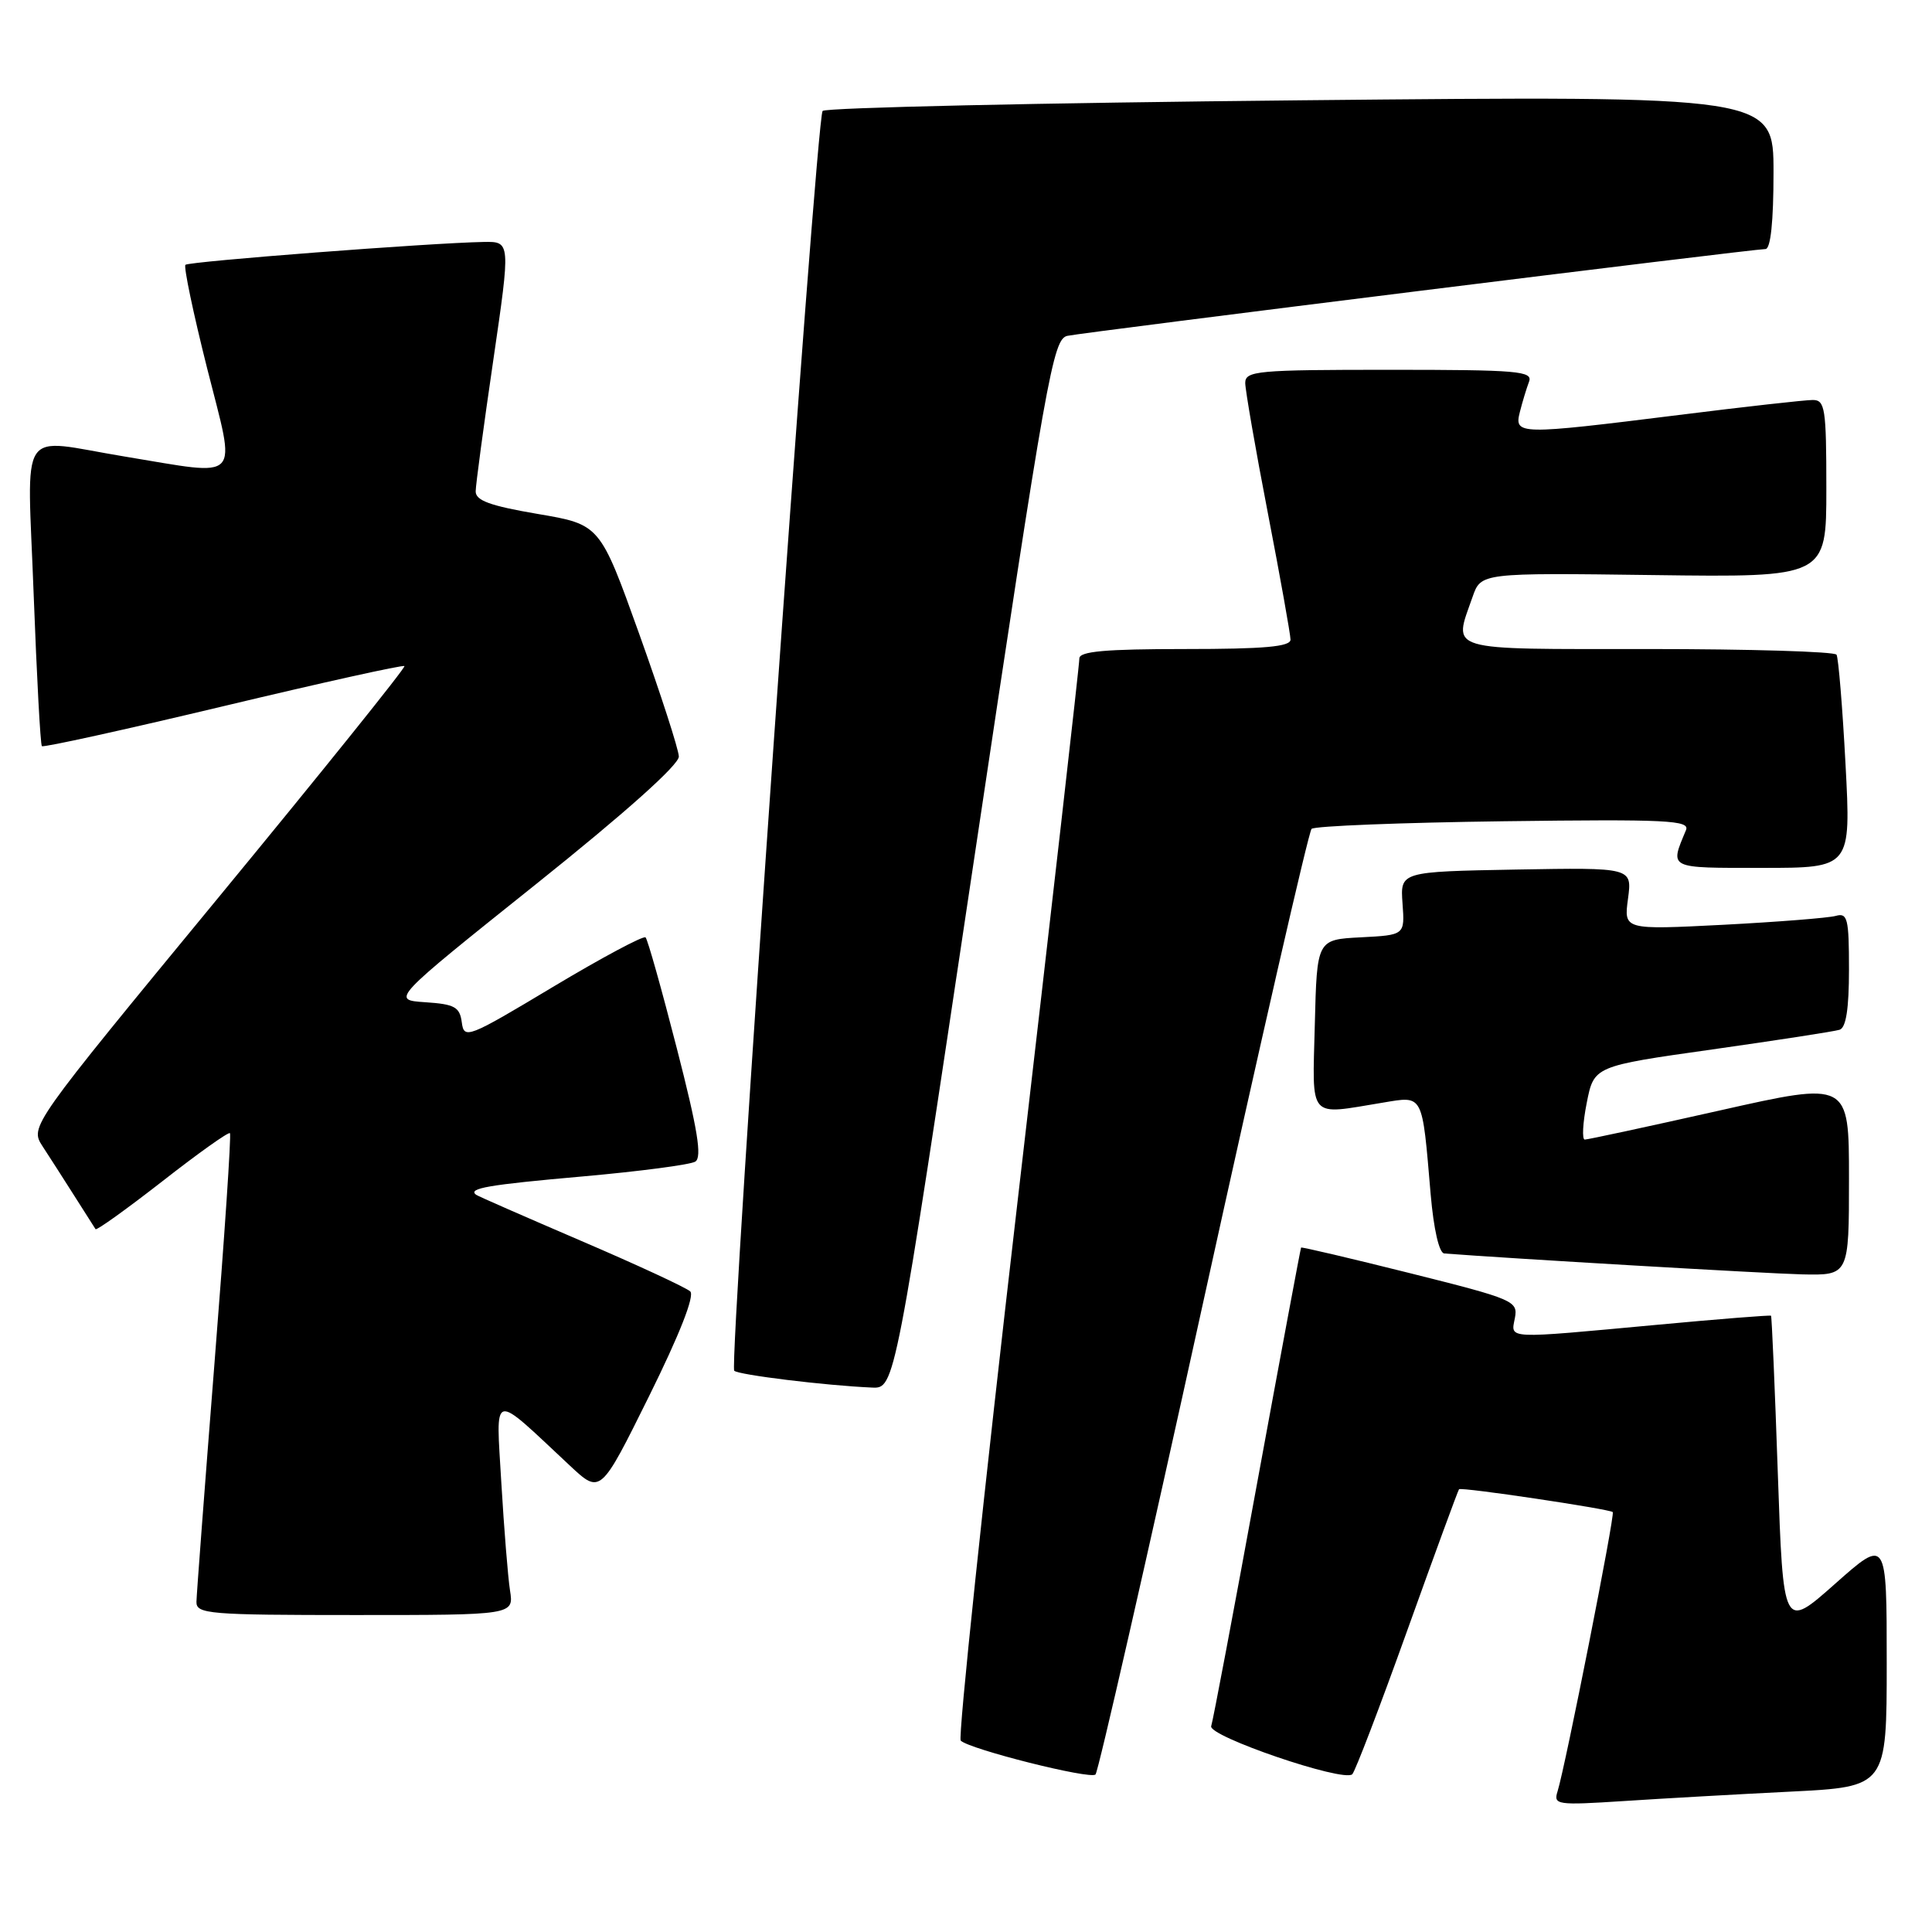<?xml version="1.0" encoding="UTF-8" standalone="no"?>
<!DOCTYPE svg PUBLIC "-//W3C//DTD SVG 1.1//EN" "http://www.w3.org/Graphics/SVG/1.1/DTD/svg11.dtd" >
<svg xmlns="http://www.w3.org/2000/svg" xmlns:xlink="http://www.w3.org/1999/xlink" version="1.1" viewBox="0 0 256 256">
 <g >
 <path fill="currentColor"
d=" M 237.25 237.40 C 250.00 236.76 250.00 236.76 250.00 220.28 C 250.00 203.79 250.00 203.79 243.15 209.87 C 236.29 215.95 236.29 215.95 235.57 195.23 C 235.18 183.84 234.77 174.44 234.67 174.34 C 234.57 174.24 227.74 174.78 219.49 175.55 C 199.28 177.42 200.19 177.47 200.73 174.65 C 201.16 172.39 200.60 172.15 186.86 168.71 C 178.99 166.74 172.48 165.21 172.40 165.31 C 172.33 165.42 169.71 179.45 166.58 196.50 C 163.46 213.55 160.72 228.05 160.49 228.72 C 160.05 230.05 177.97 236.18 179.18 235.10 C 179.55 234.77 182.83 226.19 186.47 216.04 C 190.11 205.89 193.20 197.47 193.33 197.33 C 193.64 197.02 213.28 199.95 213.70 200.36 C 214.02 200.68 207.40 234.16 206.38 237.38 C 205.82 239.15 206.30 239.22 215.14 238.65 C 220.29 238.31 230.24 237.75 237.25 237.40 Z  M 159.44 172.51 C 166.94 138.42 173.40 110.21 173.79 109.83 C 174.18 109.45 185.64 109.00 199.26 108.82 C 220.97 108.54 223.95 108.69 223.40 110.00 C 221.25 115.16 220.91 115.00 233.52 115.00 C 245.27 115.00 245.27 115.00 244.54 101.25 C 244.14 93.69 243.60 87.17 243.35 86.75 C 243.09 86.34 231.88 86.00 218.44 86.00 C 191.20 86.00 192.57 86.40 195.12 79.10 C 196.23 75.90 196.23 75.90 219.12 76.20 C 242.00 76.50 242.00 76.50 242.00 64.75 C 242.00 54.08 241.83 53.00 240.19 53.00 C 239.19 53.00 231.21 53.89 222.44 54.99 C 201.17 57.64 200.62 57.63 201.39 54.59 C 201.72 53.27 202.27 51.47 202.60 50.59 C 203.15 49.17 201.18 49.00 184.11 49.00 C 166.58 49.00 165.00 49.14 165.00 50.75 C 165.01 51.71 166.35 59.47 168.00 68.00 C 169.65 76.53 170.99 84.06 171.00 84.75 C 171.00 85.69 167.54 86.00 157.00 86.00 C 146.45 86.00 143.01 86.31 143.02 87.25 C 143.04 87.94 139.35 120.33 134.83 159.23 C 130.31 198.12 126.93 230.26 127.30 230.64 C 128.45 231.78 144.45 235.81 145.16 235.13 C 145.52 234.78 151.95 206.61 159.44 172.51 Z  M 67.58 210.75 C 67.30 208.96 66.79 202.55 66.43 196.50 C 65.72 184.15 64.96 184.34 75.53 194.22 C 79.57 197.99 79.57 197.99 86.00 185.01 C 90.05 176.83 92.07 171.69 91.46 171.12 C 90.93 170.62 84.42 167.60 77.00 164.42 C 69.58 161.23 63.31 158.49 63.08 158.31 C 61.95 157.46 64.68 156.99 77.25 155.88 C 84.77 155.21 91.47 154.33 92.13 153.92 C 93.05 153.35 92.44 149.64 89.69 138.94 C 87.68 131.11 85.82 124.48 85.54 124.21 C 85.27 123.94 79.75 126.89 73.27 130.77 C 61.97 137.55 61.49 137.73 61.19 135.47 C 60.92 133.43 60.25 133.06 56.35 132.80 C 51.83 132.50 51.83 132.50 70.92 117.24 C 82.89 107.67 89.98 101.33 89.95 100.24 C 89.92 99.28 87.55 91.97 84.70 84.00 C 79.50 69.50 79.50 69.50 71.25 68.10 C 64.92 67.02 63.01 66.32 63.03 65.10 C 63.04 64.22 64.09 56.41 65.36 47.75 C 67.66 32.00 67.66 32.00 64.08 32.06 C 57.00 32.19 25.03 34.64 24.57 35.09 C 24.32 35.35 25.61 41.51 27.44 48.78 C 31.31 64.11 32.28 63.08 16.50 60.49 C 2.16 58.13 3.62 55.91 4.46 78.75 C 4.87 89.61 5.35 98.66 5.55 98.87 C 5.74 99.07 16.55 96.69 29.58 93.58 C 42.60 90.47 53.41 88.07 53.59 88.26 C 53.78 88.44 42.68 102.25 28.94 118.93 C 3.95 149.27 3.95 149.27 5.64 151.89 C 6.58 153.32 8.48 156.30 9.88 158.50 C 11.27 160.70 12.53 162.67 12.66 162.87 C 12.80 163.07 16.78 160.21 21.52 156.52 C 26.25 152.82 30.28 149.95 30.47 150.15 C 30.66 150.34 29.74 164.00 28.43 180.50 C 27.13 197.00 26.05 211.29 26.03 212.25 C 26.00 213.86 27.66 214.00 47.05 214.00 C 68.09 214.00 68.09 214.00 67.58 210.75 Z  M 128.98 114.47 C 138.72 49.39 139.52 44.91 141.44 44.50 C 143.75 44.01 232.26 33.00 233.93 33.00 C 234.62 33.00 235.00 29.36 235.00 22.84 C 235.00 12.68 235.00 12.68 172.35 13.29 C 137.89 13.63 109.38 14.26 109.00 14.70 C 108.12 15.72 96.54 180.87 97.29 181.63 C 97.84 182.18 109.37 183.59 115.54 183.86 C 118.58 184.00 118.58 184.00 128.98 114.47 Z  M 245.00 156.15 C 245.00 143.29 245.00 143.29 227.85 147.15 C 218.42 149.27 210.38 151.00 209.99 151.00 C 209.61 151.00 209.72 148.81 210.25 146.14 C 211.21 141.27 211.21 141.27 226.86 139.06 C 235.46 137.84 243.06 136.67 243.75 136.45 C 244.61 136.19 245.00 133.67 245.00 128.46 C 245.00 121.70 244.81 120.92 243.25 121.36 C 242.29 121.63 235.57 122.16 228.33 122.54 C 215.16 123.21 215.16 123.21 215.72 119.08 C 216.27 114.95 216.27 114.95 200.90 115.22 C 185.54 115.50 185.54 115.50 185.84 119.70 C 186.15 123.90 186.15 123.90 180.32 124.20 C 174.50 124.50 174.50 124.50 174.22 135.75 C 173.90 148.52 173.22 147.75 183.21 146.11 C 188.66 145.21 188.42 144.76 189.57 158.25 C 189.97 162.87 190.69 166.04 191.37 166.09 C 199.54 166.73 234.03 168.75 238.75 168.86 C 245.00 169.00 245.00 169.00 245.00 156.15 Z "/>
</g>
</svg>